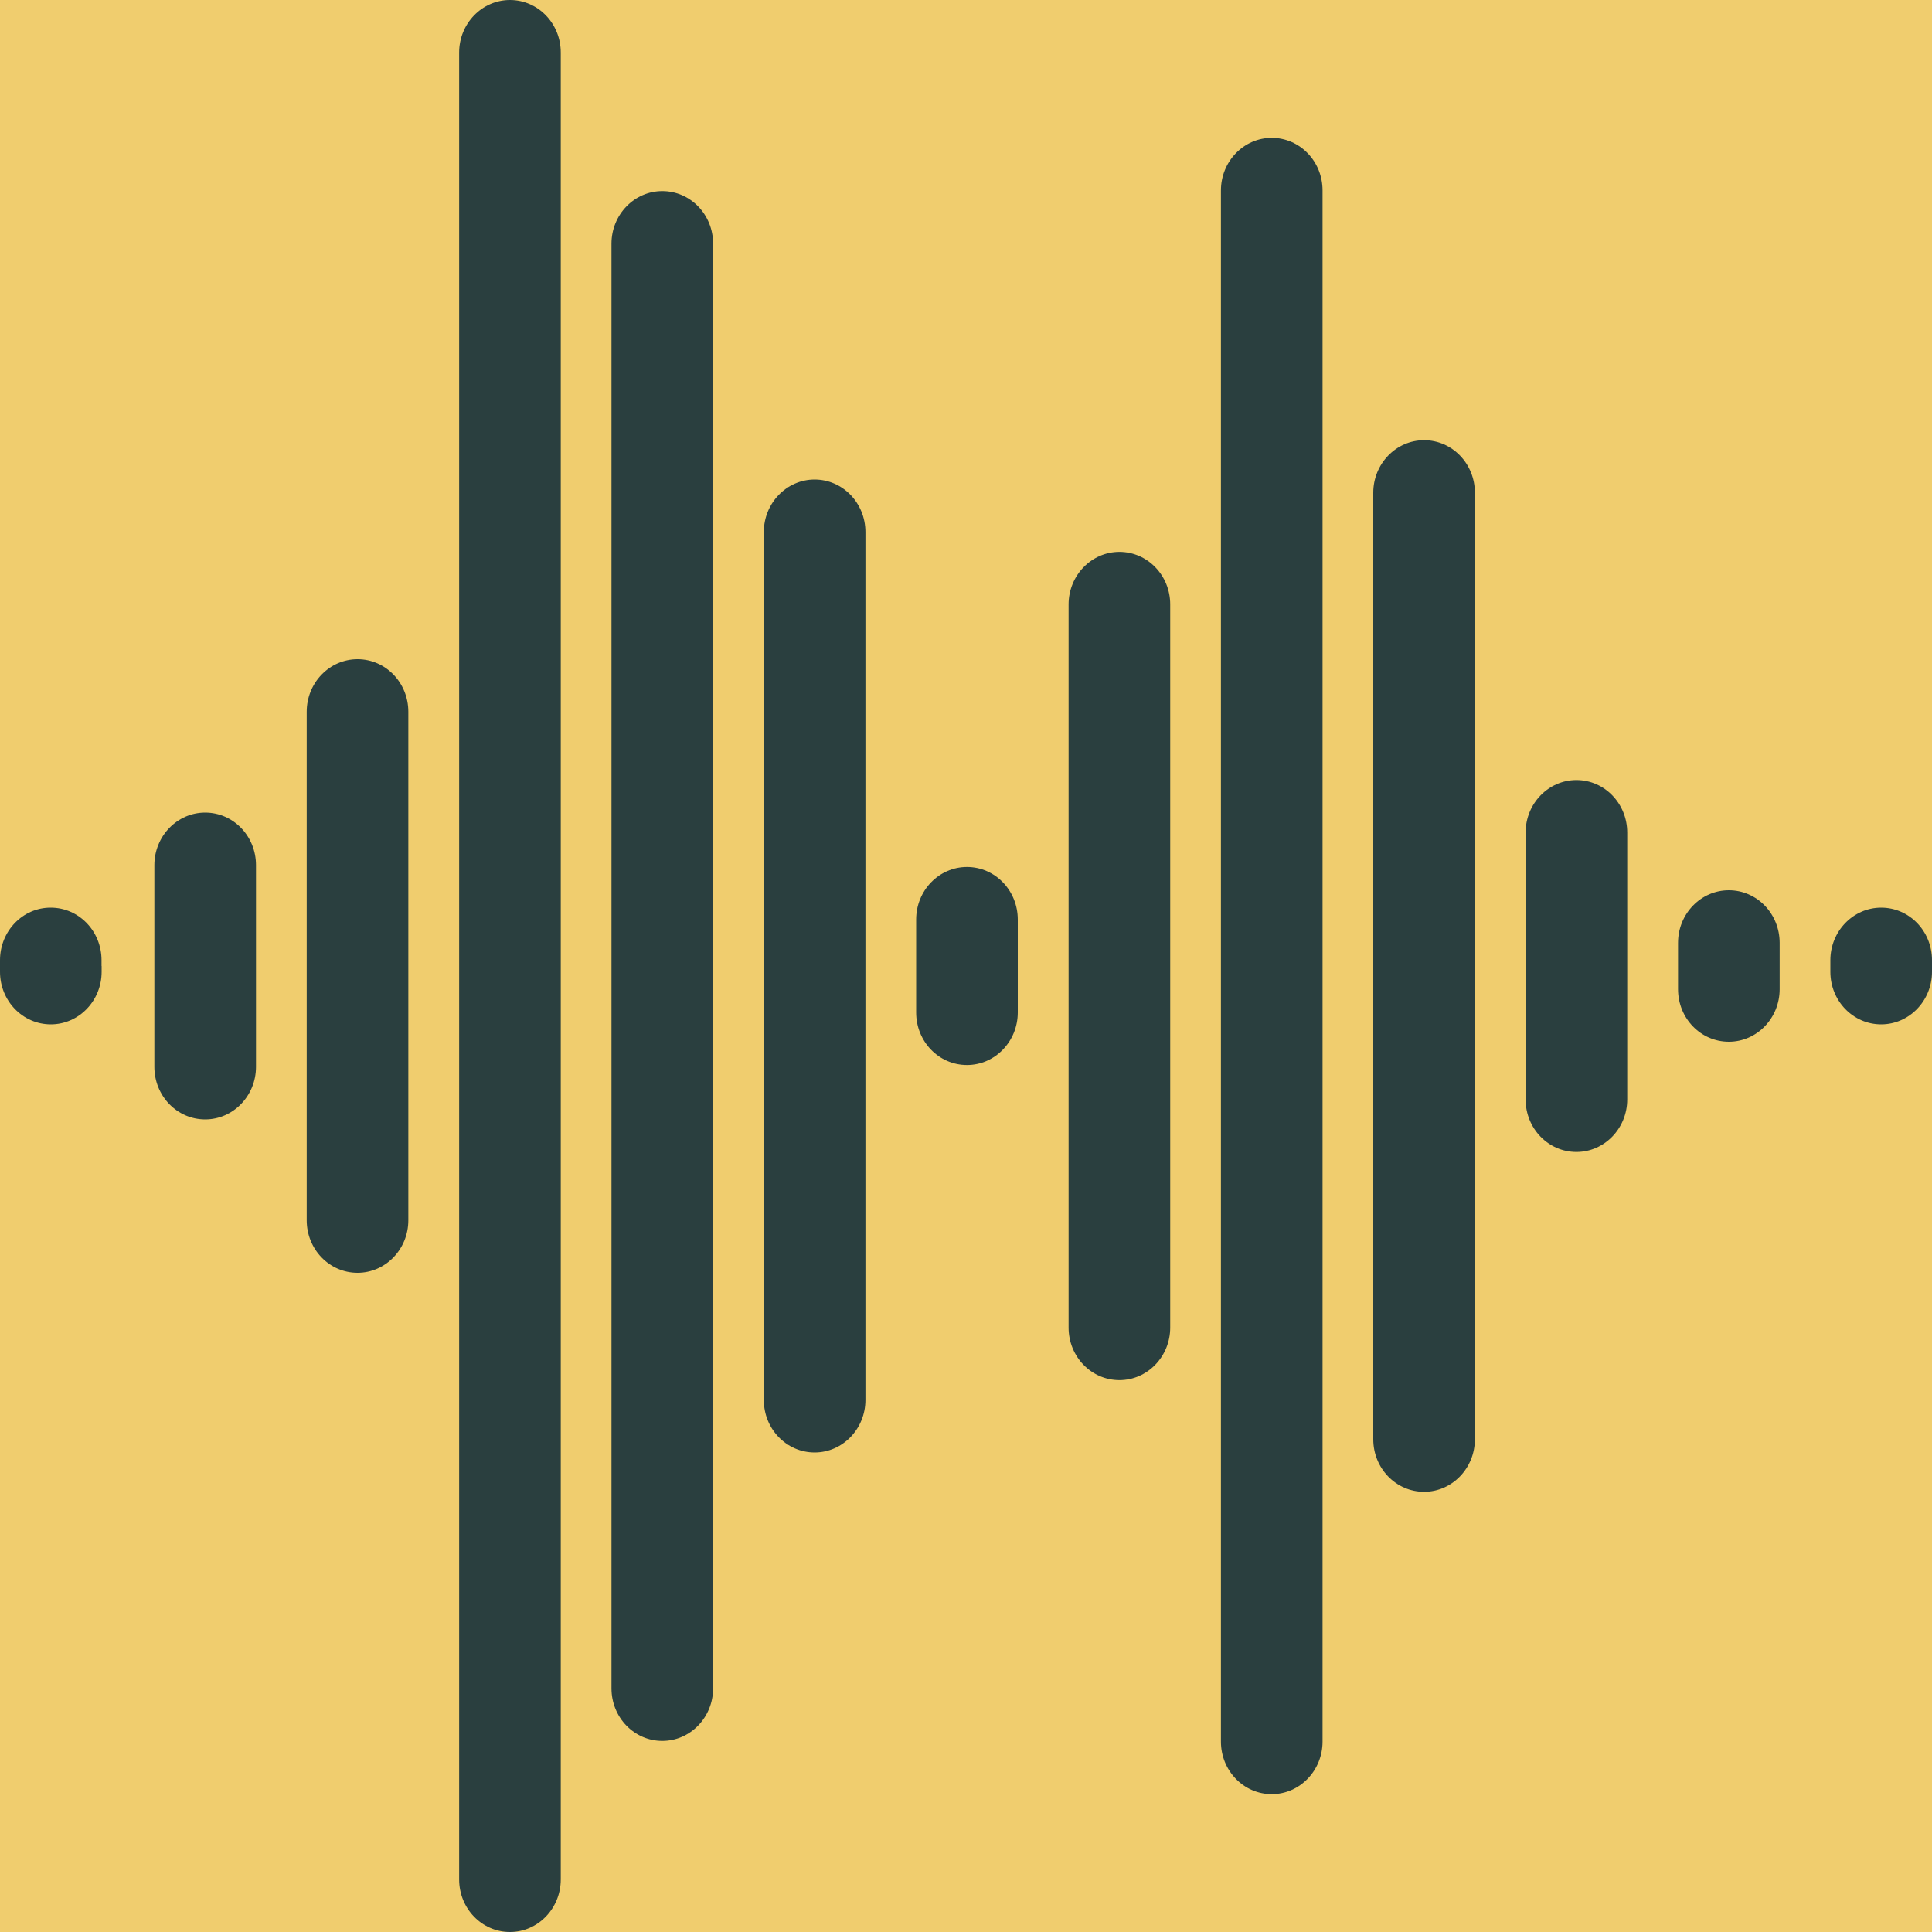 <?xml version="1.0" encoding="utf-8"?>
<!-- Generator: Adobe Illustrator 28.0.0, SVG Export Plug-In . SVG Version: 6.00 Build 0)  -->
<svg version="1.1" id="Calque_1" xmlns="http://www.w3.org/2000/svg" xmlns:xlink="http://www.w3.org/1999/xlink" x="0px" y="0px"
	 viewBox="0 0 200 200" style="enable-background:new 0 0 200 200;" xml:space="preserve">
<style type="text/css">
	.st0{fill:#F0CD6E;}
	.st1{fill:#2A3F3F;}
</style>
<rect x="-22.5" y="-13.46" class="st0" width="240" height="227.01"/>
<g>
	<g>
		<path class="st1" d="M184.23,100v-2.4c0-3.01-2.35-5.44-5.26-5.44l0,0c-2.9,0-5.26,2.44-5.26,5.44v2.4v2.4
			c0,3.01,2.35,5.44,5.26,5.44l0,0c2.9,0,5.26-2.44,5.26-5.44V100z"/>
	</g>
	<g>
		<path class="st1" d="M168.45,100V86.19c0-3.01-2.35-5.44-5.26-5.44l0,0c-2.9,0-5.26,2.44-5.26,5.44V100v13.81
			c0,3.01,2.35,5.44,5.26,5.44l0,0c2.9,0,5.26-2.44,5.26-5.44V100z"/>
	</g>
	<g>
		<path class="st1" d="M152.68,100V51.01c0-3.01-2.35-5.44-5.26-5.44l0,0c-2.9,0-5.26,2.44-5.26,5.44V100v48.99
			c0,3.01,2.35,5.44,5.26,5.44l0,0c2.9,0,5.26-2.44,5.26-5.44V100z"/>
	</g>
	<g>
		<path class="st1" d="M200,100v-0.6c0-3.01-2.35-5.44-5.26-5.44l0,0c-2.9,0-5.26,2.44-5.26,5.44v0.6v0.6
			c0,3.01,2.35,5.44,5.26,5.44l0,0c2.9,0,5.26-2.44,5.26-5.44V100z"/>
	</g>
	<g>
		<path class="st1" d="M10.51,100v-0.6c0-3.01-2.35-5.44-5.26-5.44l0,0C2.35,93.95,0,96.39,0,99.4v0.6v0.6
			c0,3.01,2.35,5.44,5.26,5.44l0,0c2.9,0,5.26-2.44,5.26-5.44V100z"/>
	</g>
	<g>
		<path class="st1" d="M136.91,100V19.71c0-3.01-2.35-5.44-5.26-5.44l0,0c-2.9,0-5.26,2.44-5.26,5.44V100v80.29
			c0,3.01,2.35,5.44,5.26,5.44l0,0c2.9,0,5.26-2.44,5.26-5.44V100z"/>
	</g>
	<g>
		<path class="st1" d="M121.14,100V62.57c0-3.01-2.35-5.44-5.26-5.44h0c-2.9,0-5.26,2.44-5.26,5.44V100v37.43
			c0,3.01,2.35,5.44,5.26,5.44h0c2.9,0,5.26-2.44,5.26-5.44V100z"/>
	</g>
	<g>
		<path class="st1" d="M105.36,100v-4.81c0-3.01-2.35-5.44-5.26-5.44l0,0c-2.9,0-5.26,2.44-5.26,5.44V100v4.81
			c0,3.01,2.35,5.44,5.26,5.44l0,0c2.9,0,5.26-2.44,5.26-5.44V100z"/>
	</g>
	<g>
		<path class="st1" d="M89.59,100V55.08c0-3.01-2.35-5.44-5.26-5.44h0c-2.9,0-5.26,2.44-5.26,5.44V100v44.92
			c0,3.01,2.35,5.44,5.26,5.44h0c2.9,0,5.26-2.44,5.26-5.44V100z"/>
	</g>
	<g>
		<path class="st1" d="M73.82,100V25.22c0-3.01-2.35-5.44-5.26-5.44l0,0c-2.9,0-5.26,2.44-5.26,5.44V100v74.78
			c0,3.01,2.35,5.44,5.26,5.44l0,0c2.9,0,5.26-2.44,5.26-5.44V100z"/>
	</g>
	<g>
		<path class="st1" d="M58.05,100V5.44c0-3.01-2.35-5.44-5.26-5.44h0c-2.9,0-5.26,2.44-5.26,5.44V100v94.56
			c0,3.01,2.35,5.44,5.26,5.44h0c2.9,0,5.26-2.44,5.26-5.44V100z"/>
	</g>
	<g>
		<path class="st1" d="M42.27,100V73.68c0-3.01-2.35-5.44-5.26-5.44l0,0c-2.9,0-5.26,2.44-5.26,5.44V100v26.32
			c0,3.01,2.35,5.44,5.26,5.44l0,0c2.9,0,5.26-2.44,5.26-5.44V100z"/>
	</g>
	<g>
		<path class="st1" d="M26.5,100V89.56c0-3.01-2.35-5.44-5.26-5.44l0,0c-2.9,0-5.26,2.44-5.26,5.44V100v10.44
			c0,3.01,2.35,5.44,5.26,5.44l0,0c2.9,0,5.26-2.44,5.26-5.44V100z"/>
	</g>
</g>
</svg>
